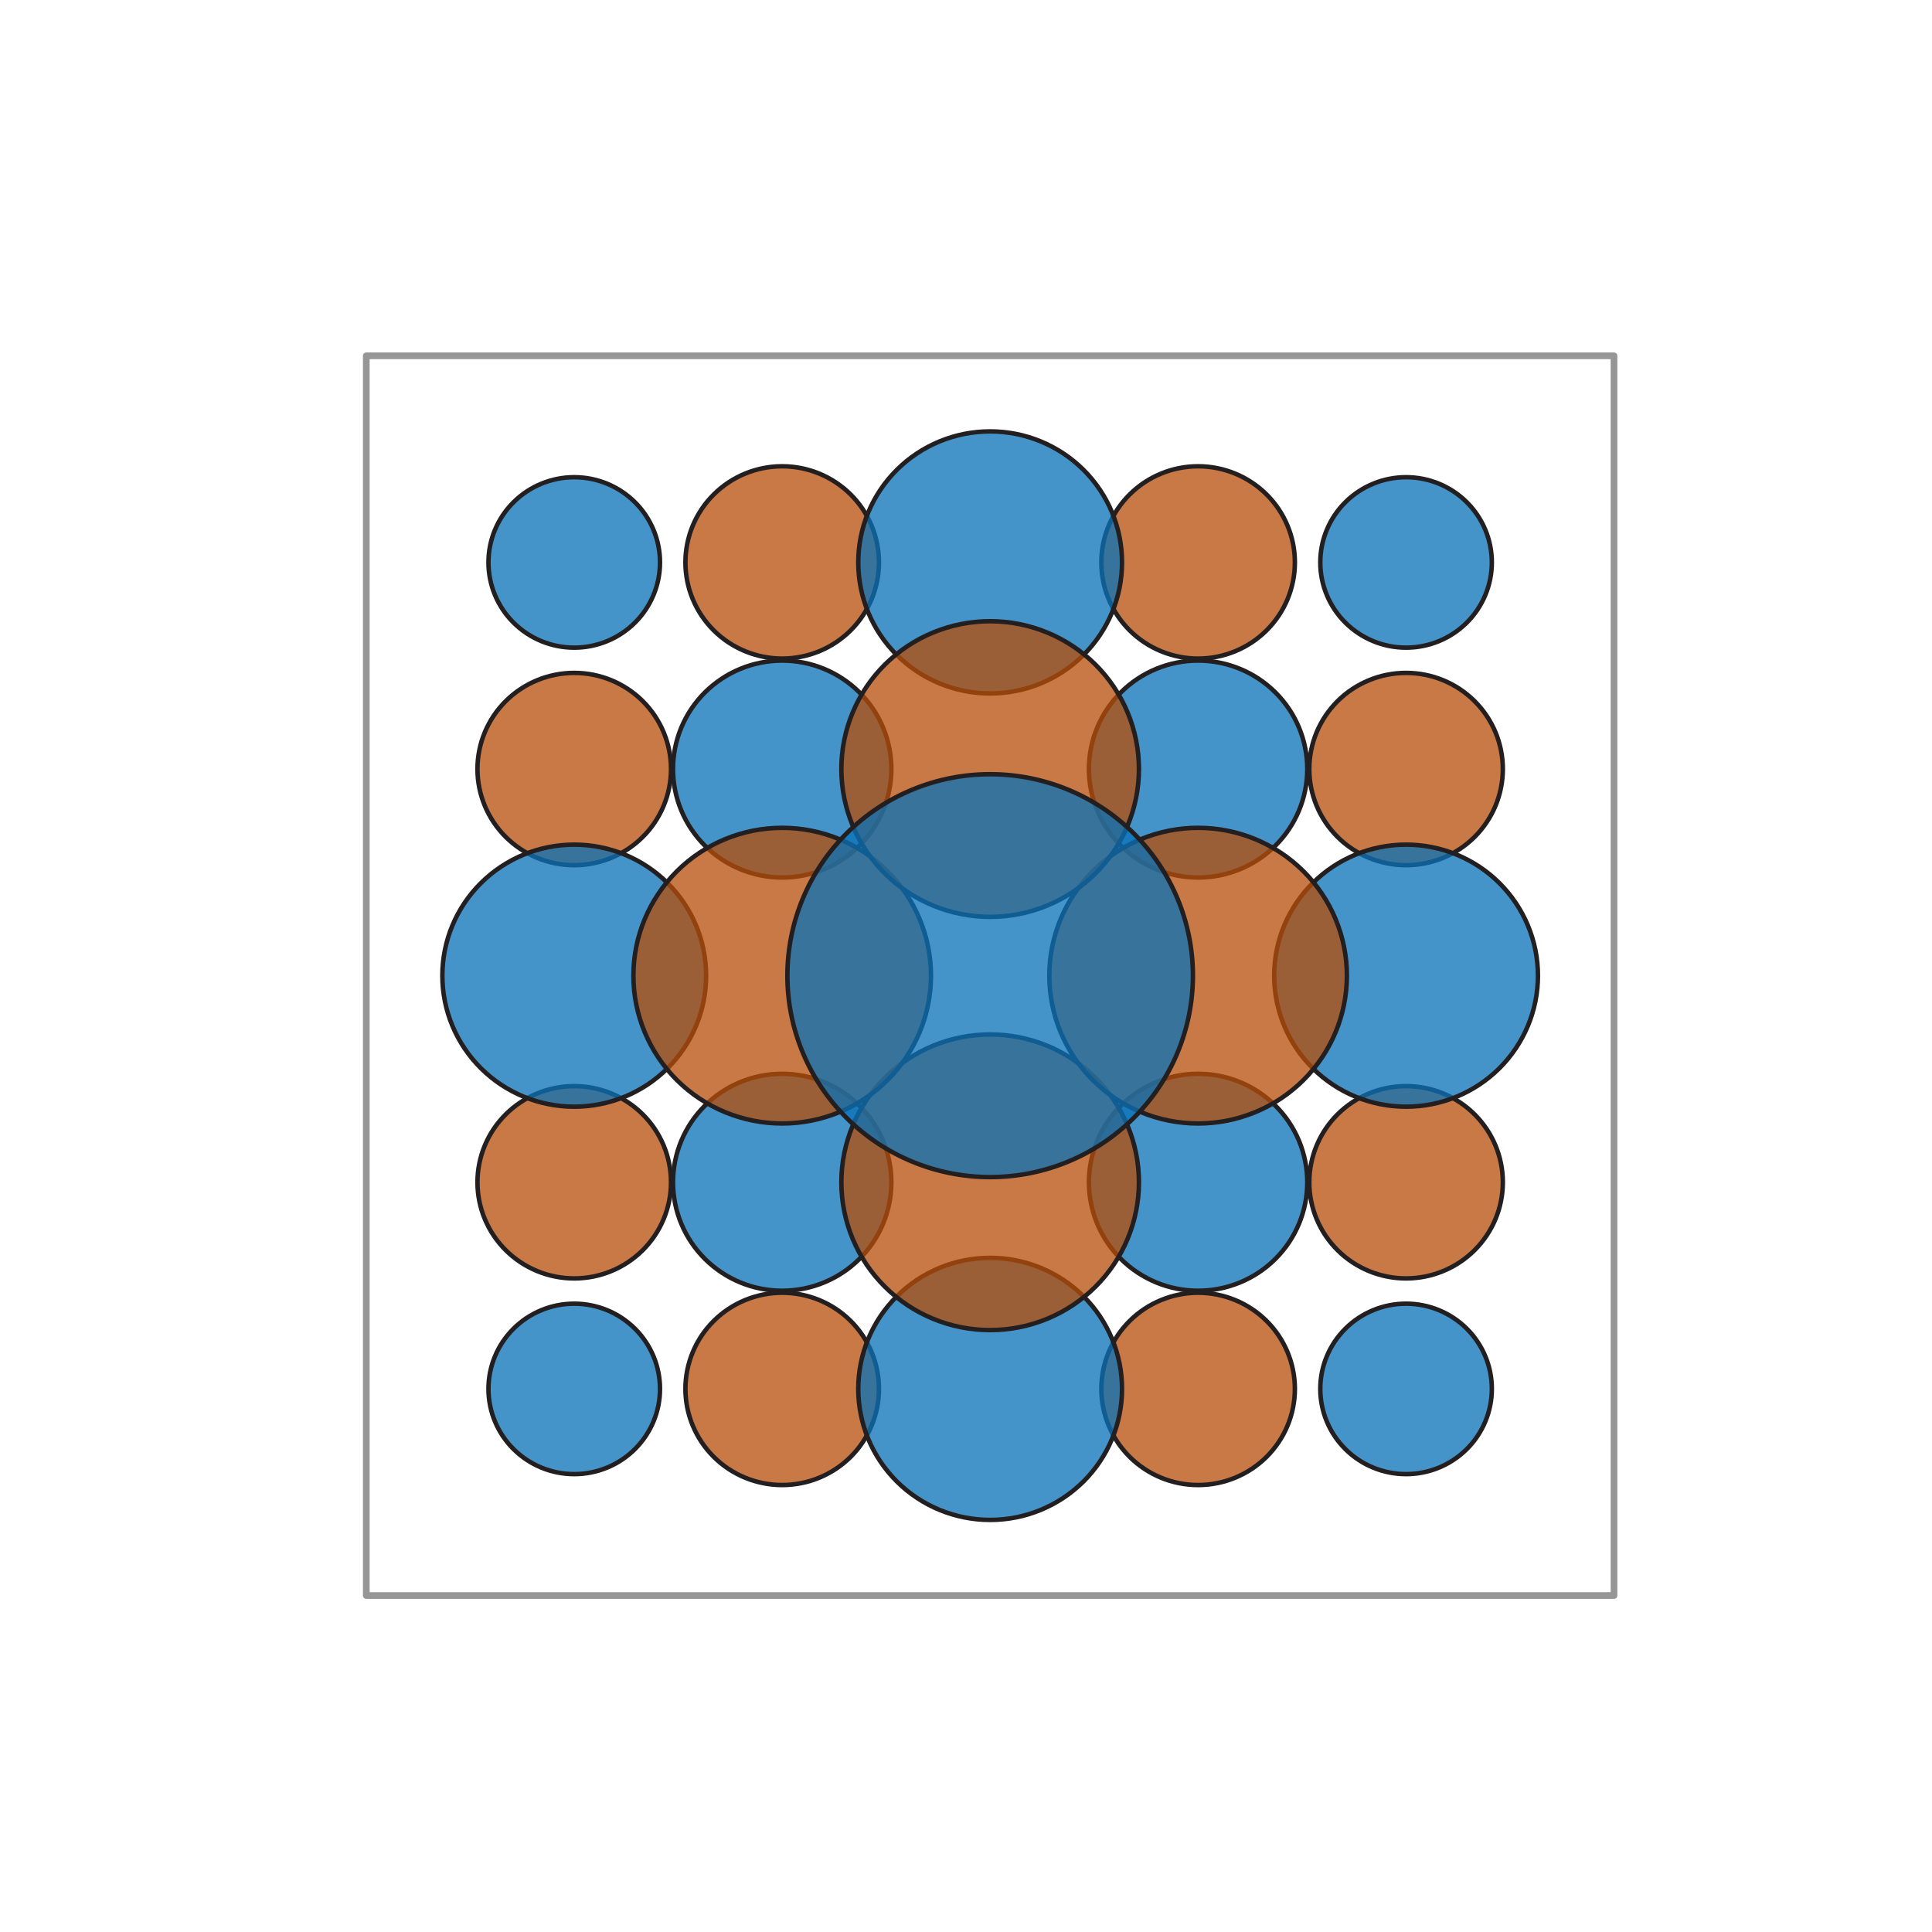<?xml version="1.0" encoding="utf-8" standalone="no"?>
<!DOCTYPE svg PUBLIC "-//W3C//DTD SVG 1.1//EN"
  "http://www.w3.org/Graphics/SVG/1.1/DTD/svg11.dtd">
<svg xmlns:xlink="http://www.w3.org/1999/xlink" width="432pt" height="432pt" viewBox="0 0 432 432" xmlns="http://www.w3.org/2000/svg" version="1.1">
 <defs>
  <style type="text/css">*{stroke-linejoin: round; stroke-linecap: butt}</style>
 </defs>
 <g id="figure_1">
  <g id="patch_1">
   <path d="M 0 432 
L 432 432 
L 432 0 
L 0 0 
z
" style="fill: #ffffff"/>
  </g>
  <g id="axes_1">
   <g id="patch_2">
    <path d="M 81.9 356.76 
L 360.9 356.76 
L 360.9 79.56 
L 81.9 79.56 
L 81.9 356.76 
z
" clip-path="url(#pe811dc0b19)" style="fill: none; stroke: #969696; stroke-width: 1.5; stroke-linejoin: miter"/>
   </g>
   <g id="patch_3">
    <path d="M 314.4 329.618 
C 319.487 329.618 324.366 327.609 327.963 324.036 
C 331.56 320.462 333.581 315.614 333.581 310.56 
C 333.581 305.506 331.56 300.658 327.963 297.084 
C 324.366 293.511 319.487 291.502 314.4 291.502 
C 309.313 291.502 304.434 293.511 300.837 297.084 
C 297.24 300.658 295.219 305.506 295.219 310.56 
C 295.219 315.614 297.24 320.462 300.837 324.036 
C 304.434 327.609 309.313 329.618 314.4 329.618 
z
" clip-path="url(#pe811dc0b19)" style="fill: #0871b7; fill-opacity: 0.753; stroke: #231f20; stroke-linejoin: miter"/>
   </g>
   <g id="patch_4">
    <path d="M 128.4 144.817 
C 133.487 144.817 138.366 142.809 141.963 139.236 
C 145.56 135.662 147.581 130.814 147.581 125.76 
C 147.581 120.706 145.56 115.858 141.963 112.284 
C 138.366 108.711 133.487 106.703 128.4 106.703 
C 123.313 106.703 118.434 108.711 114.837 112.284 
C 111.24 115.858 109.219 120.706 109.219 125.76 
C 109.219 130.814 111.24 135.662 114.837 139.236 
C 118.434 142.809 123.313 144.817 128.4 144.817 
z
" clip-path="url(#pe811dc0b19)" style="fill: #0871b7; fill-opacity: 0.753; stroke: #231f20; stroke-linejoin: miter"/>
   </g>
   <g id="patch_5">
    <path d="M 314.4 144.817 
C 319.487 144.817 324.366 142.809 327.963 139.236 
C 331.56 135.662 333.581 130.814 333.581 125.76 
C 333.581 120.706 331.56 115.858 327.963 112.284 
C 324.366 108.711 319.487 106.703 314.4 106.703 
C 309.313 106.703 304.434 108.711 300.837 112.284 
C 297.24 115.858 295.219 120.706 295.219 125.76 
C 295.219 130.814 297.24 135.662 300.837 139.236 
C 304.434 142.809 309.313 144.817 314.4 144.817 
z
" clip-path="url(#pe811dc0b19)" style="fill: #0871b7; fill-opacity: 0.753; stroke: #231f20; stroke-linejoin: miter"/>
   </g>
   <g id="patch_6">
    <path d="M 128.4 329.618 
C 133.487 329.618 138.366 327.609 141.963 324.036 
C 145.56 320.462 147.581 315.614 147.581 310.56 
C 147.581 305.506 145.56 300.658 141.963 297.084 
C 138.366 293.511 133.487 291.502 128.4 291.502 
C 123.313 291.502 118.434 293.511 114.837 297.084 
C 111.24 300.658 109.219 305.506 109.219 310.56 
C 109.219 315.614 111.24 320.462 114.837 324.036 
C 118.434 327.609 123.313 329.618 128.4 329.618 
z
" clip-path="url(#pe811dc0b19)" style="fill: #0871b7; fill-opacity: 0.753; stroke: #231f20; stroke-linejoin: miter"/>
   </g>
   <g id="patch_7">
    <path d="M 314.4 285.86 
C 320.139 285.86 325.643 283.594 329.701 279.563 
C 333.759 275.531 336.039 270.062 336.039 264.36 
C 336.039 258.658 333.759 253.189 329.701 249.157 
C 325.643 245.126 320.139 242.86 314.4 242.86 
C 308.661 242.86 303.157 245.126 299.099 249.157 
C 295.041 253.189 292.761 258.658 292.761 264.36 
C 292.761 270.062 295.041 275.531 299.099 279.563 
C 303.157 283.594 308.661 285.86 314.4 285.86 
z
" clip-path="url(#pe811dc0b19)" style="fill: #b74e08; fill-opacity: 0.753; stroke: #231f20; stroke-linejoin: miter"/>
   </g>
   <g id="patch_8">
    <path d="M 174.9 147.26 
C 180.639 147.26 186.143 144.994 190.201 140.963 
C 194.259 136.931 196.539 131.462 196.539 125.76 
C 196.539 120.058 194.259 114.589 190.201 110.557 
C 186.143 106.526 180.639 104.26 174.9 104.26 
C 169.161 104.26 163.657 106.526 159.599 110.557 
C 155.541 114.589 153.261 120.058 153.261 125.76 
C 153.261 131.462 155.541 136.931 159.599 140.963 
C 163.657 144.994 169.161 147.26 174.9 147.26 
z
" clip-path="url(#pe811dc0b19)" style="fill: #b74e08; fill-opacity: 0.753; stroke: #231f20; stroke-linejoin: miter"/>
   </g>
   <g id="patch_9">
    <path d="M 314.4 193.46 
C 320.139 193.46 325.643 191.194 329.701 187.163 
C 333.759 183.131 336.039 177.662 336.039 171.96 
C 336.039 166.258 333.759 160.789 329.701 156.757 
C 325.643 152.726 320.139 150.46 314.4 150.46 
C 308.661 150.46 303.157 152.726 299.099 156.757 
C 295.041 160.789 292.761 166.258 292.761 171.96 
C 292.761 177.662 295.041 183.131 299.099 187.163 
C 303.157 191.194 308.661 193.46 314.4 193.46 
z
" clip-path="url(#pe811dc0b19)" style="fill: #b74e08; fill-opacity: 0.753; stroke: #231f20; stroke-linejoin: miter"/>
   </g>
   <g id="patch_10">
    <path d="M 267.9 147.26 
C 273.639 147.26 279.143 144.994 283.201 140.963 
C 287.259 136.931 289.539 131.462 289.539 125.76 
C 289.539 120.058 287.259 114.589 283.201 110.557 
C 279.143 106.526 273.639 104.26 267.9 104.26 
C 262.161 104.26 256.657 106.526 252.599 110.557 
C 248.541 114.589 246.261 120.058 246.261 125.76 
C 246.261 131.462 248.541 136.931 252.599 140.963 
C 256.657 144.994 262.161 147.26 267.9 147.26 
z
" clip-path="url(#pe811dc0b19)" style="fill: #b74e08; fill-opacity: 0.753; stroke: #231f20; stroke-linejoin: miter"/>
   </g>
   <g id="patch_11">
    <path d="M 267.9 332.06 
C 273.639 332.06 279.143 329.794 283.201 325.763 
C 287.259 321.731 289.539 316.262 289.539 310.56 
C 289.539 304.858 287.259 299.389 283.201 295.357 
C 279.143 291.326 273.639 289.06 267.9 289.06 
C 262.161 289.06 256.657 291.326 252.599 295.357 
C 248.541 299.389 246.261 304.858 246.261 310.56 
C 246.261 316.262 248.541 321.731 252.599 325.763 
C 256.657 329.794 262.161 332.06 267.9 332.06 
z
" clip-path="url(#pe811dc0b19)" style="fill: #b74e08; fill-opacity: 0.753; stroke: #231f20; stroke-linejoin: miter"/>
   </g>
   <g id="patch_12">
    <path d="M 128.4 193.46 
C 134.139 193.46 139.643 191.194 143.701 187.163 
C 147.759 183.131 150.039 177.662 150.039 171.96 
C 150.039 166.258 147.759 160.789 143.701 156.757 
C 139.643 152.726 134.139 150.46 128.4 150.46 
C 122.661 150.46 117.157 152.726 113.099 156.757 
C 109.041 160.789 106.761 166.258 106.761 171.96 
C 106.761 177.662 109.041 183.131 113.099 187.163 
C 117.157 191.194 122.661 193.46 128.4 193.46 
z
" clip-path="url(#pe811dc0b19)" style="fill: #b74e08; fill-opacity: 0.753; stroke: #231f20; stroke-linejoin: miter"/>
   </g>
   <g id="patch_13">
    <path d="M 174.9 332.06 
C 180.639 332.06 186.143 329.794 190.201 325.763 
C 194.259 321.731 196.539 316.262 196.539 310.56 
C 196.539 304.858 194.259 299.389 190.201 295.357 
C 186.143 291.326 180.639 289.06 174.9 289.06 
C 169.161 289.06 163.657 291.326 159.599 295.357 
C 155.541 299.389 153.261 304.858 153.261 310.56 
C 153.261 316.262 155.541 321.731 159.599 325.763 
C 163.657 329.794 169.161 332.06 174.9 332.06 
z
" clip-path="url(#pe811dc0b19)" style="fill: #b74e08; fill-opacity: 0.753; stroke: #231f20; stroke-linejoin: miter"/>
   </g>
   <g id="patch_14">
    <path d="M 128.4 285.86 
C 134.139 285.86 139.643 283.594 143.701 279.563 
C 147.759 275.531 150.039 270.062 150.039 264.36 
C 150.039 258.658 147.759 253.189 143.701 249.157 
C 139.643 245.126 134.139 242.86 128.4 242.86 
C 122.661 242.86 117.157 245.126 113.099 249.157 
C 109.041 253.189 106.761 258.658 106.761 264.36 
C 106.761 270.062 109.041 275.531 113.099 279.563 
C 117.157 283.594 122.661 285.86 128.4 285.86 
z
" clip-path="url(#pe811dc0b19)" style="fill: #b74e08; fill-opacity: 0.753; stroke: #231f20; stroke-linejoin: miter"/>
   </g>
   <g id="patch_15">
    <path d="M 221.4 339.859 
C 229.221 339.859 236.722 336.772 242.252 331.278 
C 247.782 325.783 250.889 318.33 250.889 310.56 
C 250.889 302.79 247.782 295.337 242.252 289.842 
C 236.722 284.348 229.221 281.261 221.4 281.261 
C 213.579 281.261 206.078 284.348 200.548 289.842 
C 195.018 295.337 191.911 302.79 191.911 310.56 
C 191.911 318.33 195.018 325.783 200.548 331.278 
C 206.078 336.772 213.579 339.859 221.4 339.859 
z
" clip-path="url(#pe811dc0b19)" style="fill: #0871b7; fill-opacity: 0.753; stroke: #231f20; stroke-linejoin: miter"/>
   </g>
   <g id="patch_16">
    <path d="M 128.4 247.459 
C 136.221 247.459 143.722 244.372 149.252 238.878 
C 154.782 233.383 157.889 225.93 157.889 218.16 
C 157.889 210.39 154.782 202.937 149.252 197.442 
C 143.722 191.948 136.221 188.861 128.4 188.861 
C 120.579 188.861 113.078 191.948 107.548 197.442 
C 102.018 202.937 98.911 210.39 98.911 218.16 
C 98.911 225.93 102.018 233.383 107.548 238.878 
C 113.078 244.372 120.579 247.459 128.4 247.459 
z
" clip-path="url(#pe811dc0b19)" style="fill: #0871b7; fill-opacity: 0.753; stroke: #231f20; stroke-linejoin: miter"/>
   </g>
   <g id="patch_17">
    <path d="M 314.4 247.459 
C 322.221 247.459 329.722 244.372 335.252 238.878 
C 340.782 233.383 343.889 225.93 343.889 218.16 
C 343.889 210.39 340.782 202.937 335.252 197.442 
C 329.722 191.948 322.221 188.861 314.4 188.861 
C 306.579 188.861 299.078 191.948 293.548 197.442 
C 288.018 202.937 284.911 210.39 284.911 218.16 
C 284.911 225.93 288.018 233.383 293.548 238.878 
C 299.078 244.372 306.579 247.459 314.4 247.459 
z
" clip-path="url(#pe811dc0b19)" style="fill: #0871b7; fill-opacity: 0.753; stroke: #231f20; stroke-linejoin: miter"/>
   </g>
   <g id="patch_18">
    <path d="M 221.4 155.059 
C 229.221 155.059 236.722 151.972 242.252 146.478 
C 247.782 140.983 250.889 133.53 250.889 125.76 
C 250.889 117.99 247.782 110.537 242.252 105.042 
C 236.722 99.548 229.221 96.461 221.4 96.461 
C 213.579 96.461 206.078 99.548 200.548 105.042 
C 195.018 110.537 191.911 117.99 191.911 125.76 
C 191.911 133.53 195.018 140.983 200.548 146.478 
C 206.078 151.972 213.579 155.059 221.4 155.059 
z
" clip-path="url(#pe811dc0b19)" style="fill: #0871b7; fill-opacity: 0.753; stroke: #231f20; stroke-linejoin: miter"/>
   </g>
   <g id="patch_19">
    <path d="M 267.9 288.615 
C 274.374 288.615 280.584 286.059 285.162 281.511 
C 289.74 276.962 292.312 270.793 292.312 264.36 
C 292.312 257.927 289.74 251.758 285.162 247.209 
C 280.584 242.661 274.374 240.105 267.9 240.105 
C 261.426 240.105 255.216 242.661 250.638 247.209 
C 246.06 251.758 243.488 257.927 243.488 264.36 
C 243.488 270.793 246.06 276.962 250.638 281.511 
C 255.216 286.059 261.426 288.615 267.9 288.615 
z
" clip-path="url(#pe811dc0b19)" style="fill: #0871b7; fill-opacity: 0.753; stroke: #231f20; stroke-linejoin: miter"/>
   </g>
   <g id="patch_20">
    <path d="M 174.9 196.215 
C 181.374 196.215 187.584 193.659 192.162 189.111 
C 196.74 184.562 199.312 178.393 199.312 171.96 
C 199.312 165.527 196.74 159.358 192.162 154.809 
C 187.584 150.261 181.374 147.705 174.9 147.705 
C 168.426 147.705 162.216 150.261 157.638 154.809 
C 153.06 159.358 150.488 165.527 150.488 171.96 
C 150.488 178.393 153.06 184.562 157.638 189.111 
C 162.216 193.659 168.426 196.215 174.9 196.215 
z
" clip-path="url(#pe811dc0b19)" style="fill: #0871b7; fill-opacity: 0.753; stroke: #231f20; stroke-linejoin: miter"/>
   </g>
   <g id="patch_21">
    <path d="M 174.9 288.615 
C 181.374 288.615 187.584 286.059 192.162 281.511 
C 196.74 276.962 199.312 270.793 199.312 264.36 
C 199.312 257.927 196.74 251.758 192.162 247.209 
C 187.584 242.661 181.374 240.105 174.9 240.105 
C 168.426 240.105 162.216 242.661 157.638 247.209 
C 153.06 251.758 150.488 257.927 150.488 264.36 
C 150.488 270.793 153.06 276.962 157.638 281.511 
C 162.216 286.059 168.426 288.615 174.9 288.615 
z
" clip-path="url(#pe811dc0b19)" style="fill: #0871b7; fill-opacity: 0.753; stroke: #231f20; stroke-linejoin: miter"/>
   </g>
   <g id="patch_22">
    <path d="M 267.9 196.215 
C 274.374 196.215 280.584 193.659 285.162 189.111 
C 289.74 184.562 292.312 178.393 292.312 171.96 
C 292.312 165.527 289.74 159.358 285.162 154.809 
C 280.584 150.261 274.374 147.705 267.9 147.705 
C 261.426 147.705 255.216 150.261 250.638 154.809 
C 246.06 159.358 243.488 165.527 243.488 171.96 
C 243.488 178.393 246.06 184.562 250.638 189.111 
C 255.216 193.659 261.426 196.215 267.9 196.215 
z
" clip-path="url(#pe811dc0b19)" style="fill: #0871b7; fill-opacity: 0.753; stroke: #231f20; stroke-linejoin: miter"/>
   </g>
   <g id="patch_23">
    <path d="M 221.4 297.414 
C 230.223 297.414 238.686 293.931 244.924 287.733 
C 251.163 281.534 254.669 273.126 254.669 264.36 
C 254.669 255.594 251.163 247.186 244.924 240.987 
C 238.686 234.789 230.223 231.306 221.4 231.306 
C 212.577 231.306 204.114 234.789 197.876 240.987 
C 191.637 247.186 188.131 255.594 188.131 264.36 
C 188.131 273.126 191.637 281.534 197.876 287.733 
C 204.114 293.931 212.577 297.414 221.4 297.414 
z
" clip-path="url(#pe811dc0b19)" style="fill: #b74e08; fill-opacity: 0.753; stroke: #231f20; stroke-linejoin: miter"/>
   </g>
   <g id="patch_24">
    <path d="M 174.9 251.214 
C 183.723 251.214 192.186 247.731 198.424 241.533 
C 204.663 235.334 208.169 226.926 208.169 218.16 
C 208.169 209.394 204.663 200.986 198.424 194.787 
C 192.186 188.589 183.723 185.106 174.9 185.106 
C 166.077 185.106 157.614 188.589 151.376 194.787 
C 145.137 200.986 141.631 209.394 141.631 218.16 
C 141.631 226.926 145.137 235.334 151.376 241.533 
C 157.614 247.731 166.077 251.214 174.9 251.214 
z
" clip-path="url(#pe811dc0b19)" style="fill: #b74e08; fill-opacity: 0.753; stroke: #231f20; stroke-linejoin: miter"/>
   </g>
   <g id="patch_25">
    <path d="M 267.9 251.214 
C 276.723 251.214 285.186 247.731 291.424 241.533 
C 297.663 235.334 301.169 226.926 301.169 218.16 
C 301.169 209.394 297.663 200.986 291.424 194.787 
C 285.186 188.589 276.723 185.106 267.9 185.106 
C 259.077 185.106 250.614 188.589 244.376 194.787 
C 238.137 200.986 234.631 209.394 234.631 218.16 
C 234.631 226.926 238.137 235.334 244.376 241.533 
C 250.614 247.731 259.077 251.214 267.9 251.214 
z
" clip-path="url(#pe811dc0b19)" style="fill: #b74e08; fill-opacity: 0.753; stroke: #231f20; stroke-linejoin: miter"/>
   </g>
   <g id="patch_26">
    <path d="M 221.4 205.014 
C 230.223 205.014 238.686 201.531 244.924 195.333 
C 251.163 189.134 254.669 180.726 254.669 171.96 
C 254.669 163.194 251.163 154.786 244.924 148.587 
C 238.686 142.389 230.223 138.906 221.4 138.906 
C 212.577 138.906 204.114 142.389 197.876 148.587 
C 191.637 154.786 188.131 163.194 188.131 171.96 
C 188.131 180.726 191.637 189.134 197.876 195.333 
C 204.114 201.531 212.577 205.014 221.4 205.014 
z
" clip-path="url(#pe811dc0b19)" style="fill: #b74e08; fill-opacity: 0.753; stroke: #231f20; stroke-linejoin: miter"/>
   </g>
   <g id="patch_27">
    <path d="M 221.4 263.205 
C 233.424 263.205 244.956 258.459 253.458 250.012 
C 261.96 241.564 266.738 230.106 266.738 218.16 
C 266.738 206.214 261.96 194.756 253.458 186.308 
C 244.956 177.861 233.424 173.115 221.4 173.115 
C 209.376 173.115 197.844 177.861 189.342 186.308 
C 180.84 194.756 176.062 206.214 176.062 218.16 
C 176.062 230.106 180.84 241.564 189.342 250.012 
C 197.844 258.459 209.376 263.205 221.4 263.205 
z
" clip-path="url(#pe811dc0b19)" style="fill: #0871b7; fill-opacity: 0.753; stroke: #231f20; stroke-linejoin: miter"/>
   </g>
  </g>
 </g>
 <defs>
  <clipPath id="pe811dc0b19">
   <rect x="54" y="51.84" width="334.8" height="332.64"/>
  </clipPath>
 </defs>
</svg>
